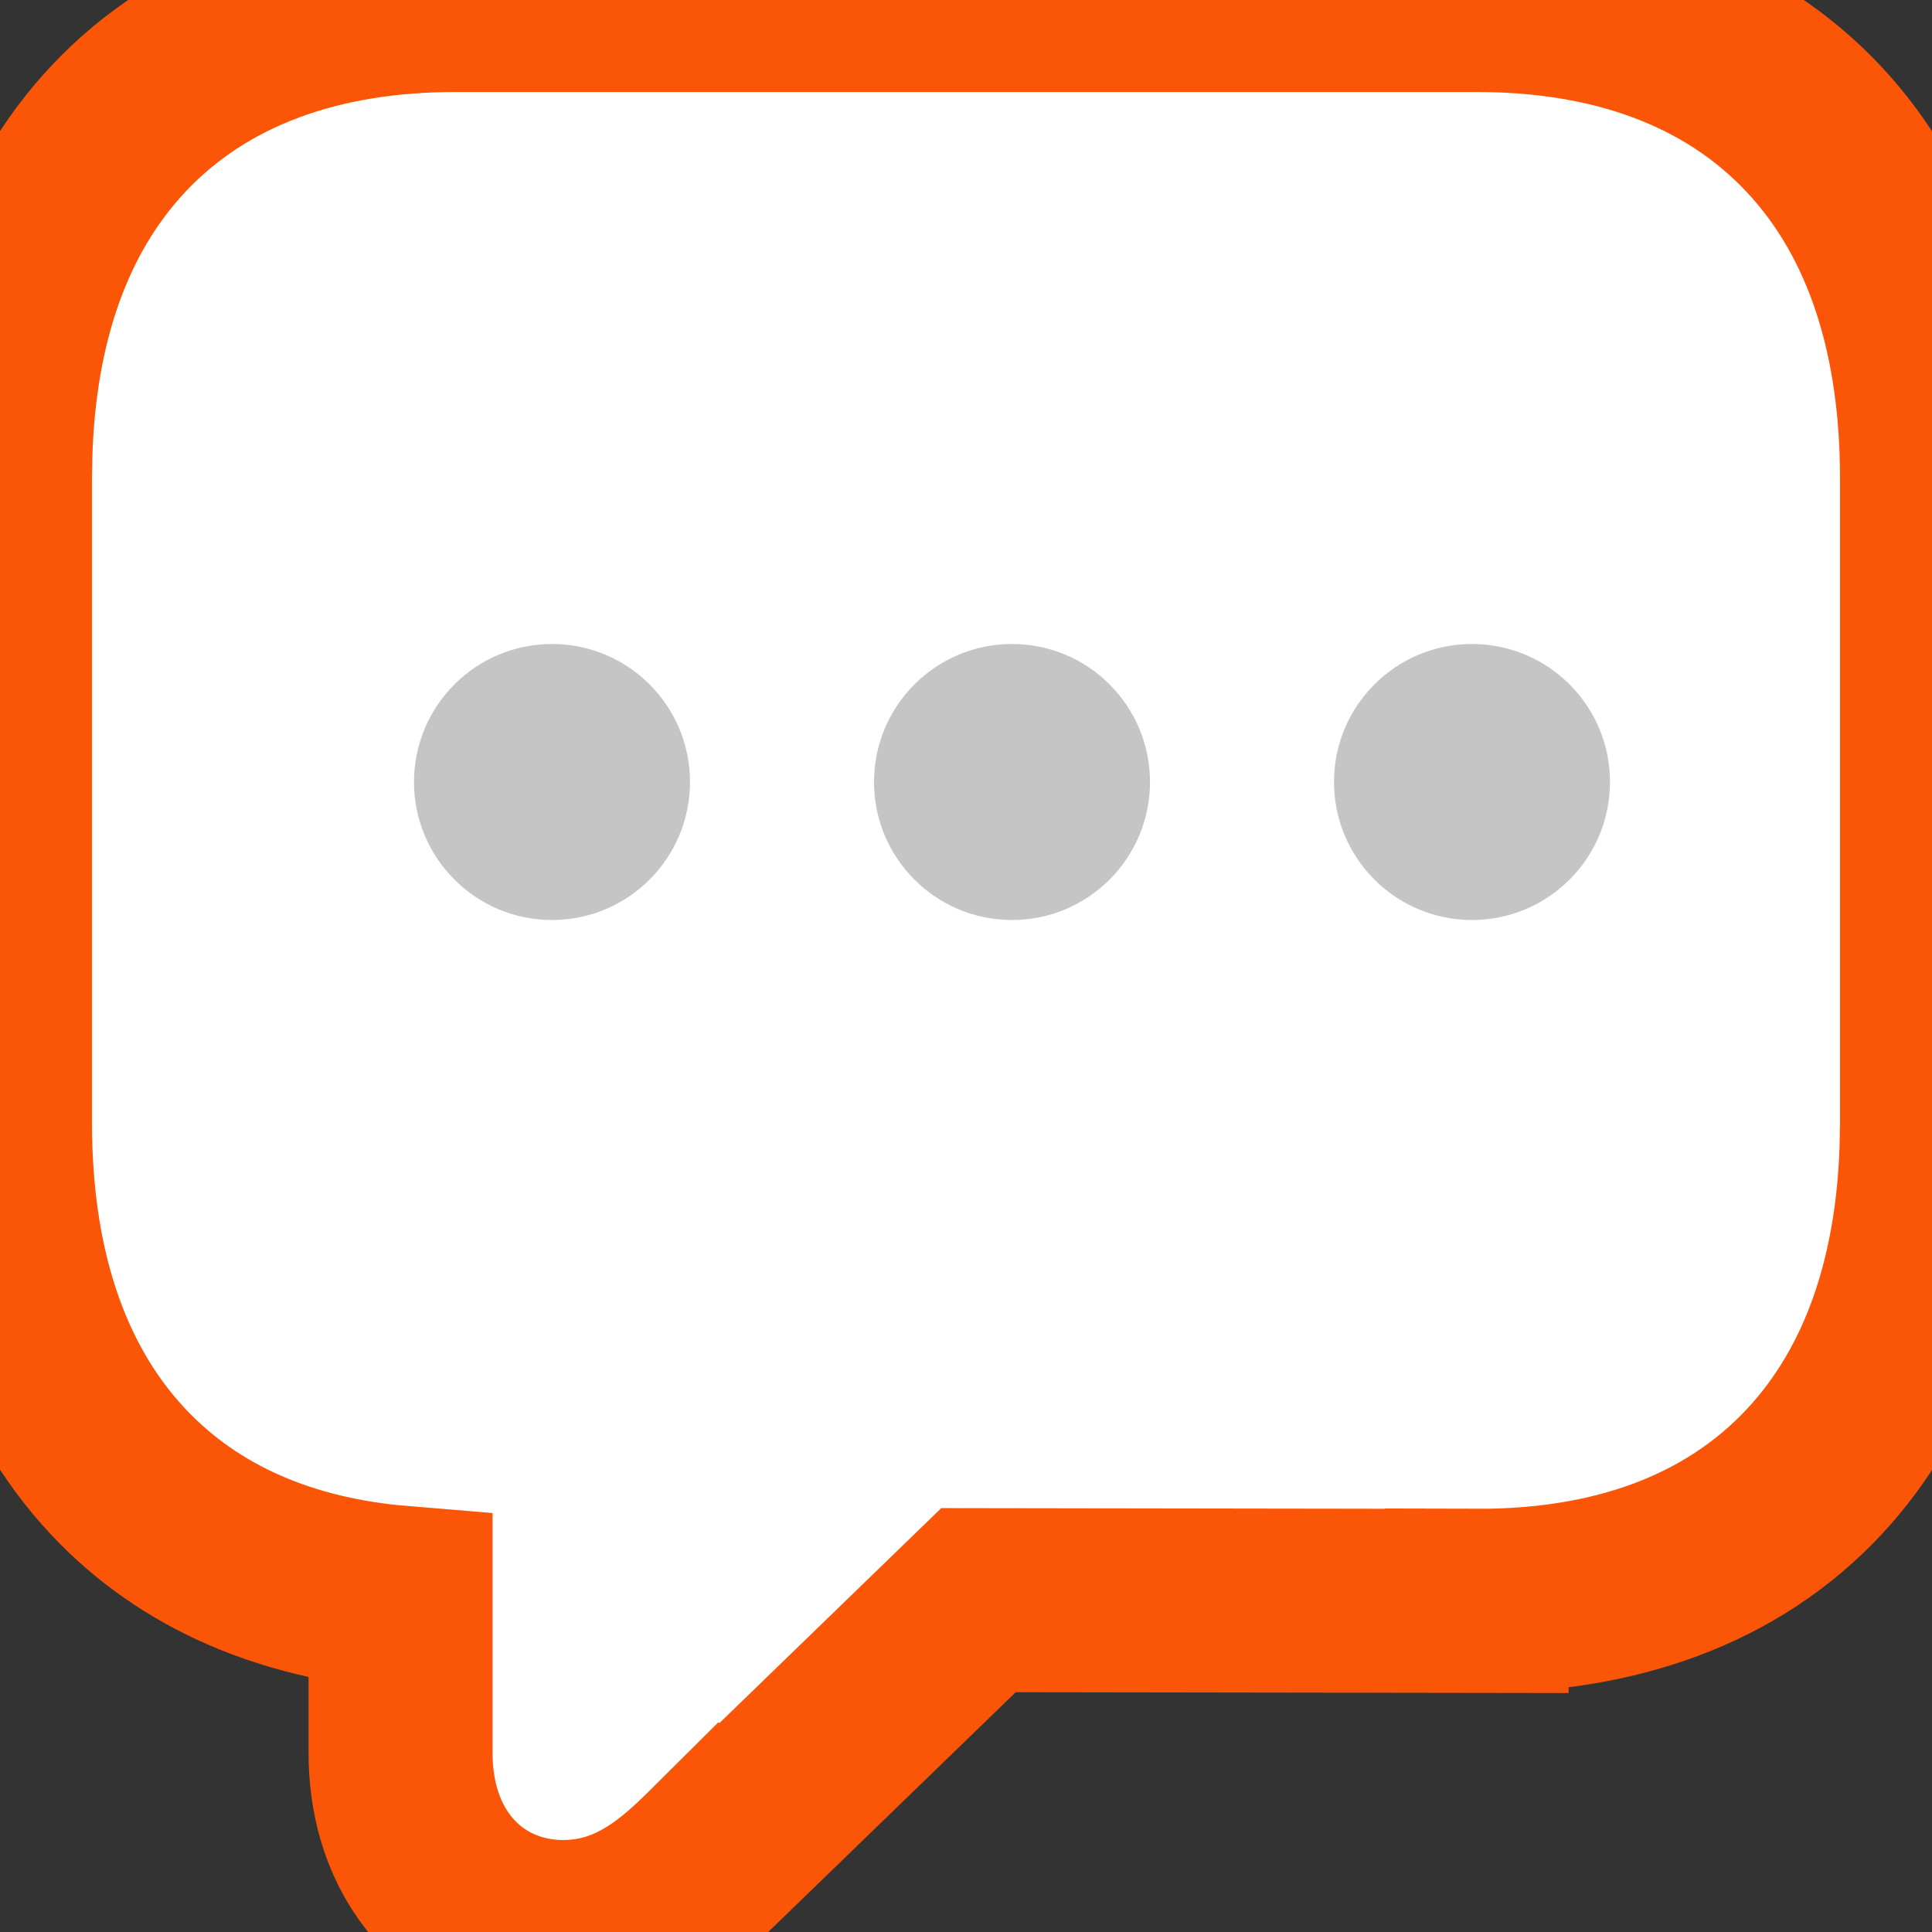 <svg width="21" height="21" viewBox="0 0 21 21" fill="none" xmlns="http://www.w3.org/2000/svg">
<rect x="0" y="0" width="21" height="21" fill="#333333" stroke="none"/>
<path d="M16.052 0C17.534 0 18.816 0.441 19.72 1.408C20.613 2.364 21 3.691 21 5.193V12.208L20.995 12.487C20.949 13.874 20.558 15.098 19.721 15.996C18.817 16.965 17.534 17.405 16.05 17.4V17.401L10.636 17.393L7.808 20.133L7.807 20.132C7.419 20.518 6.913 21 6.121 21C5.595 21 5.107 20.782 4.774 20.365C4.463 19.974 4.354 19.495 4.354 19.057V17.367C3.128 17.266 2.066 16.829 1.285 15.997C0.39 15.043 5.28625e-05 13.715 0 12.208V5.193L0.005 4.913C0.051 3.521 0.445 2.299 1.284 1.403C2.189 0.438 3.472 0 4.948 0H16.052Z" fill="white" stroke="#FB5607" stroke-width="2"/>
<circle cx="6" cy="8.5" r="1.5" fill="black" fill-opacity="0.23"/>
<circle cx="11" cy="8.5" r="1.5" fill="black" fill-opacity="0.23"/>
<circle cx="16" cy="8.5" r="1.5" fill="black" fill-opacity="0.23"/>
</svg>
